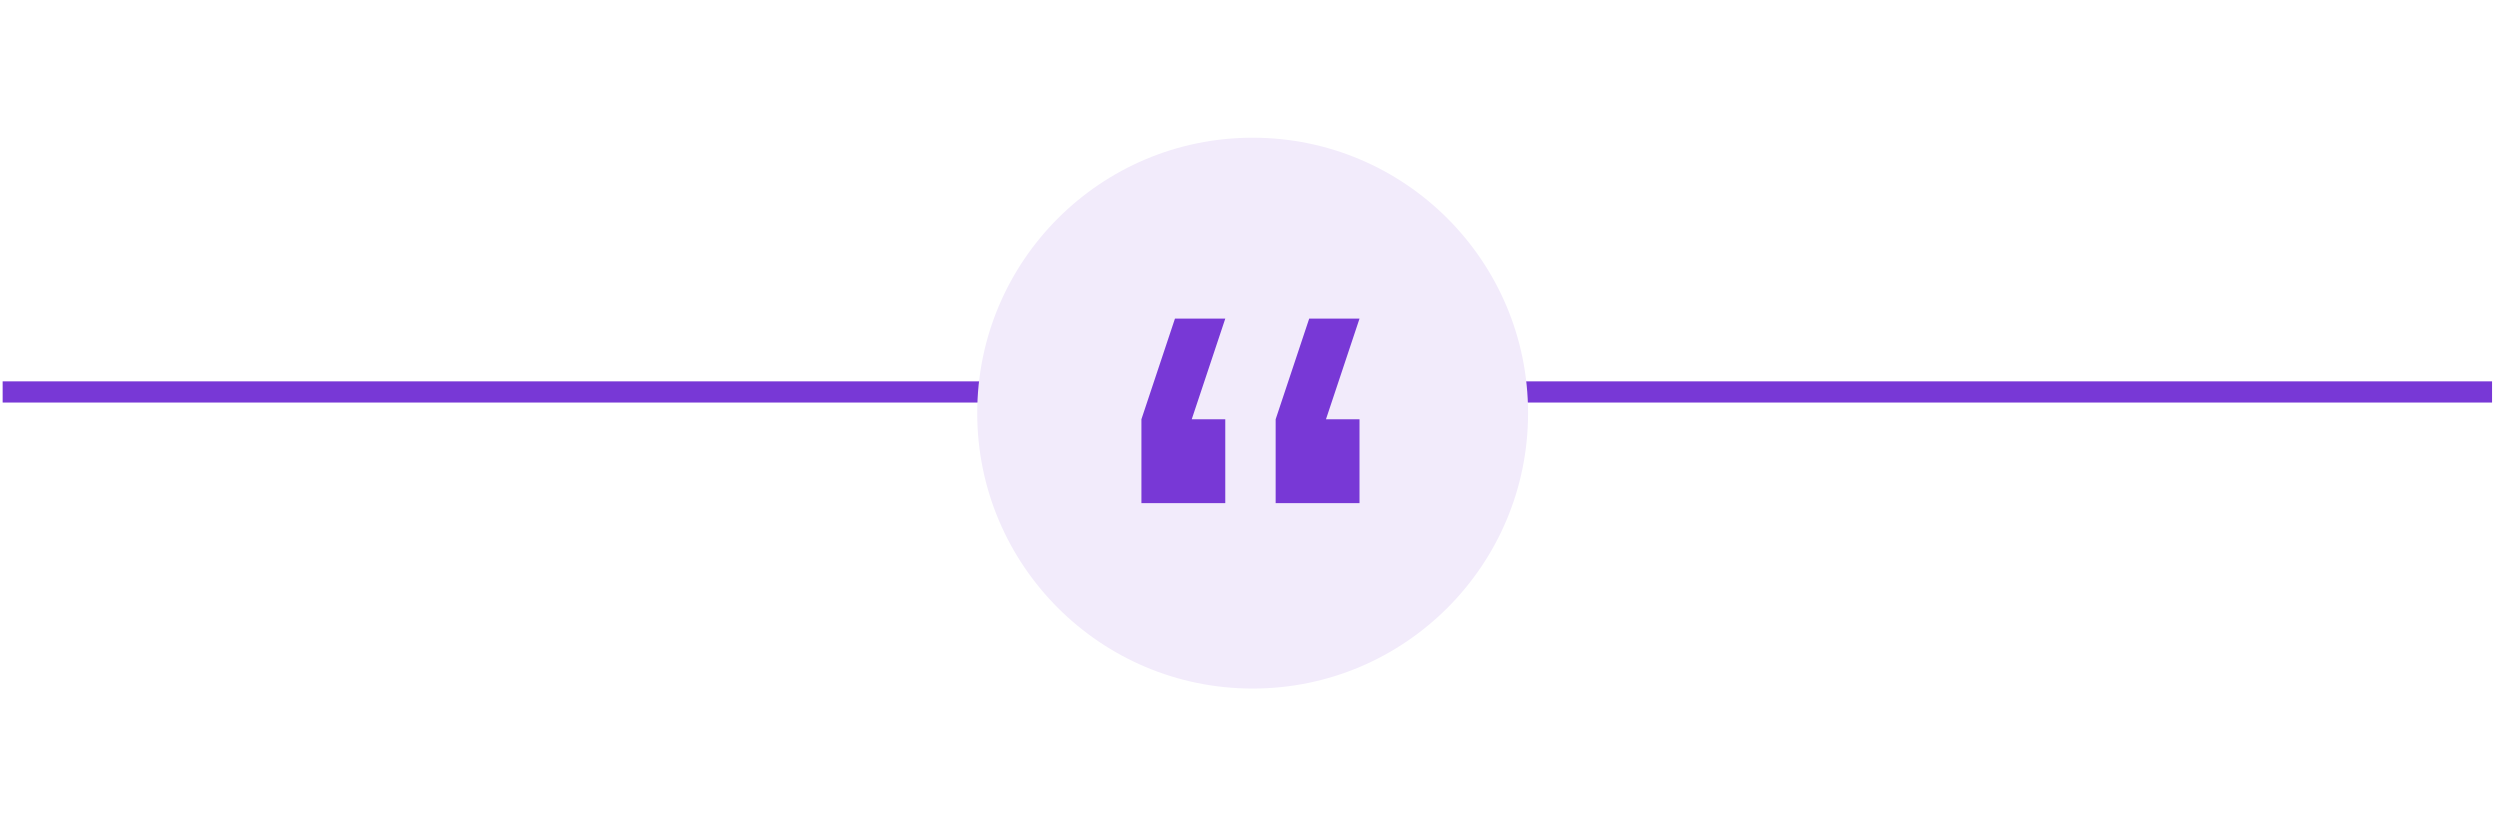 <svg width="118" height="39" viewBox="0 0 118 39" fill="none" xmlns="http://www.w3.org/2000/svg">
<path d="M0.125 18.5H117.625" stroke="#7838D6"/>
<g filter="url(#filter0_d_2245_2054)">
<circle cx="59.125" cy="19.5" r="13" fill="#F2EBFB"/>
</g>
<path fill-rule="evenodd" clip-rule="evenodd" d="M57.833 15.039L56.25 19.789H57.833V23.747H53.875V19.789L55.458 15.039H57.833Z" fill="#7838D6"/>
<path fill-rule="evenodd" clip-rule="evenodd" d="M64.169 15.039L62.586 19.789H64.169V23.747H60.211V19.789L61.794 15.039H64.169Z" fill="#7838D6"/>
<defs>
<filter id="filter0_d_2245_2054" x="40.125" y="0.5" width="38" height="38" filterUnits="userSpaceOnUse" color-interpolation-filters="sRGB">
<feFlood flood-opacity="0" result="BackgroundImageFix"/>
<feColorMatrix in="SourceAlpha" type="matrix" values="0 0 0 0 0 0 0 0 0 0 0 0 0 0 0 0 0 0 127 0" result="hardAlpha"/>
<feMorphology radius="2" operator="erode" in="SourceAlpha" result="effect1_dropShadow_2245_2054"/>
<feOffset/>
<feGaussianBlur stdDeviation="4"/>
<feComposite in2="hardAlpha" operator="out"/>
<feColorMatrix type="matrix" values="0 0 0 0 0 0 0 0 0 0 0 0 0 0 0 0 0 0 0.25 0"/>
<feBlend mode="normal" in2="BackgroundImageFix" result="effect1_dropShadow_2245_2054"/>
<feBlend mode="normal" in="SourceGraphic" in2="effect1_dropShadow_2245_2054" result="shape"/>
</filter>
</defs>
</svg>
